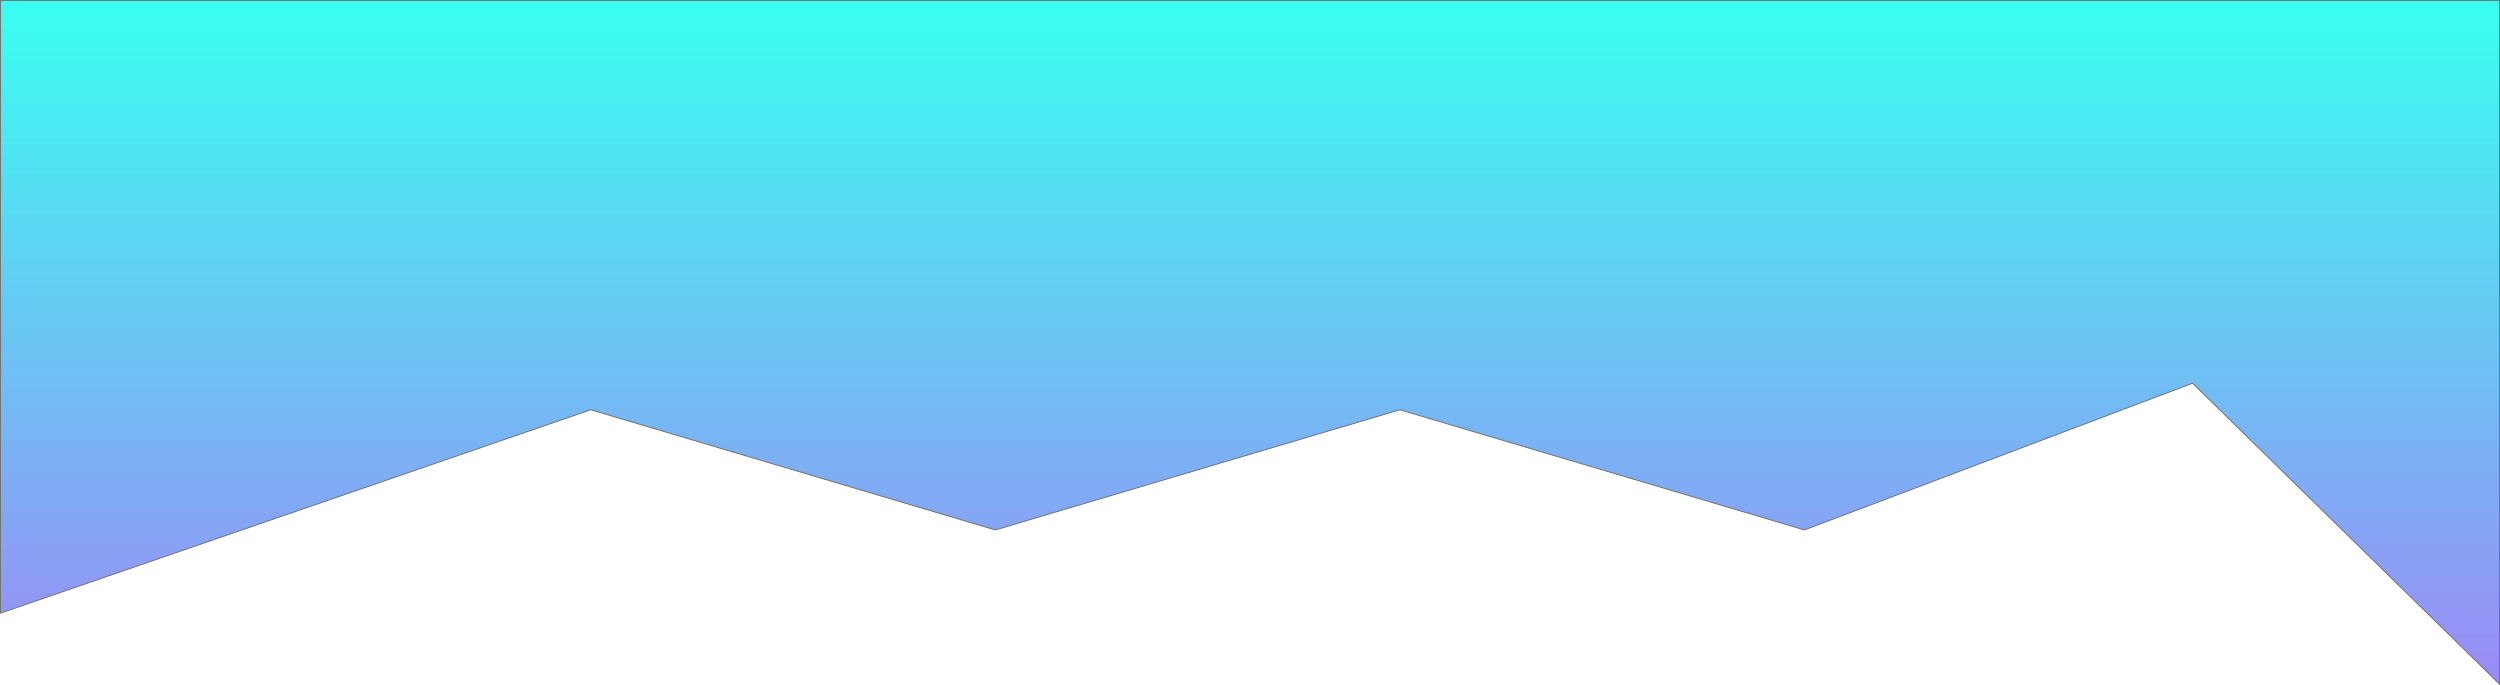 <svg xmlns="http://www.w3.org/2000/svg" xmlns:xlink="http://www.w3.org/1999/xlink" viewBox="0 0 2595.485 711.412">
  <defs>
    <style>
      .cls-1 {
        stroke: #707070;
        fill: url(#linear-gradient);
      }
    </style>
    <linearGradient id="linear-gradient" x1="0.5" x2="0.5" y2="1" gradientUnits="objectBoundingBox">
      <stop offset="0" stop-color="#39fff1"/>
      <stop offset="1" stop-color="#9c8af6"/>
    </linearGradient>
  </defs>
  <path id="Path_45" data-name="Path 45" class="cls-1" d="M12522-187h2594.485V522.722l-318.732-312.358-402.97,152.327-420-124.766-420,124.766-420-124.766L12876.2,327.016,12522,449.049Z" transform="translate(-12521.499 187.5)"/>
</svg>
